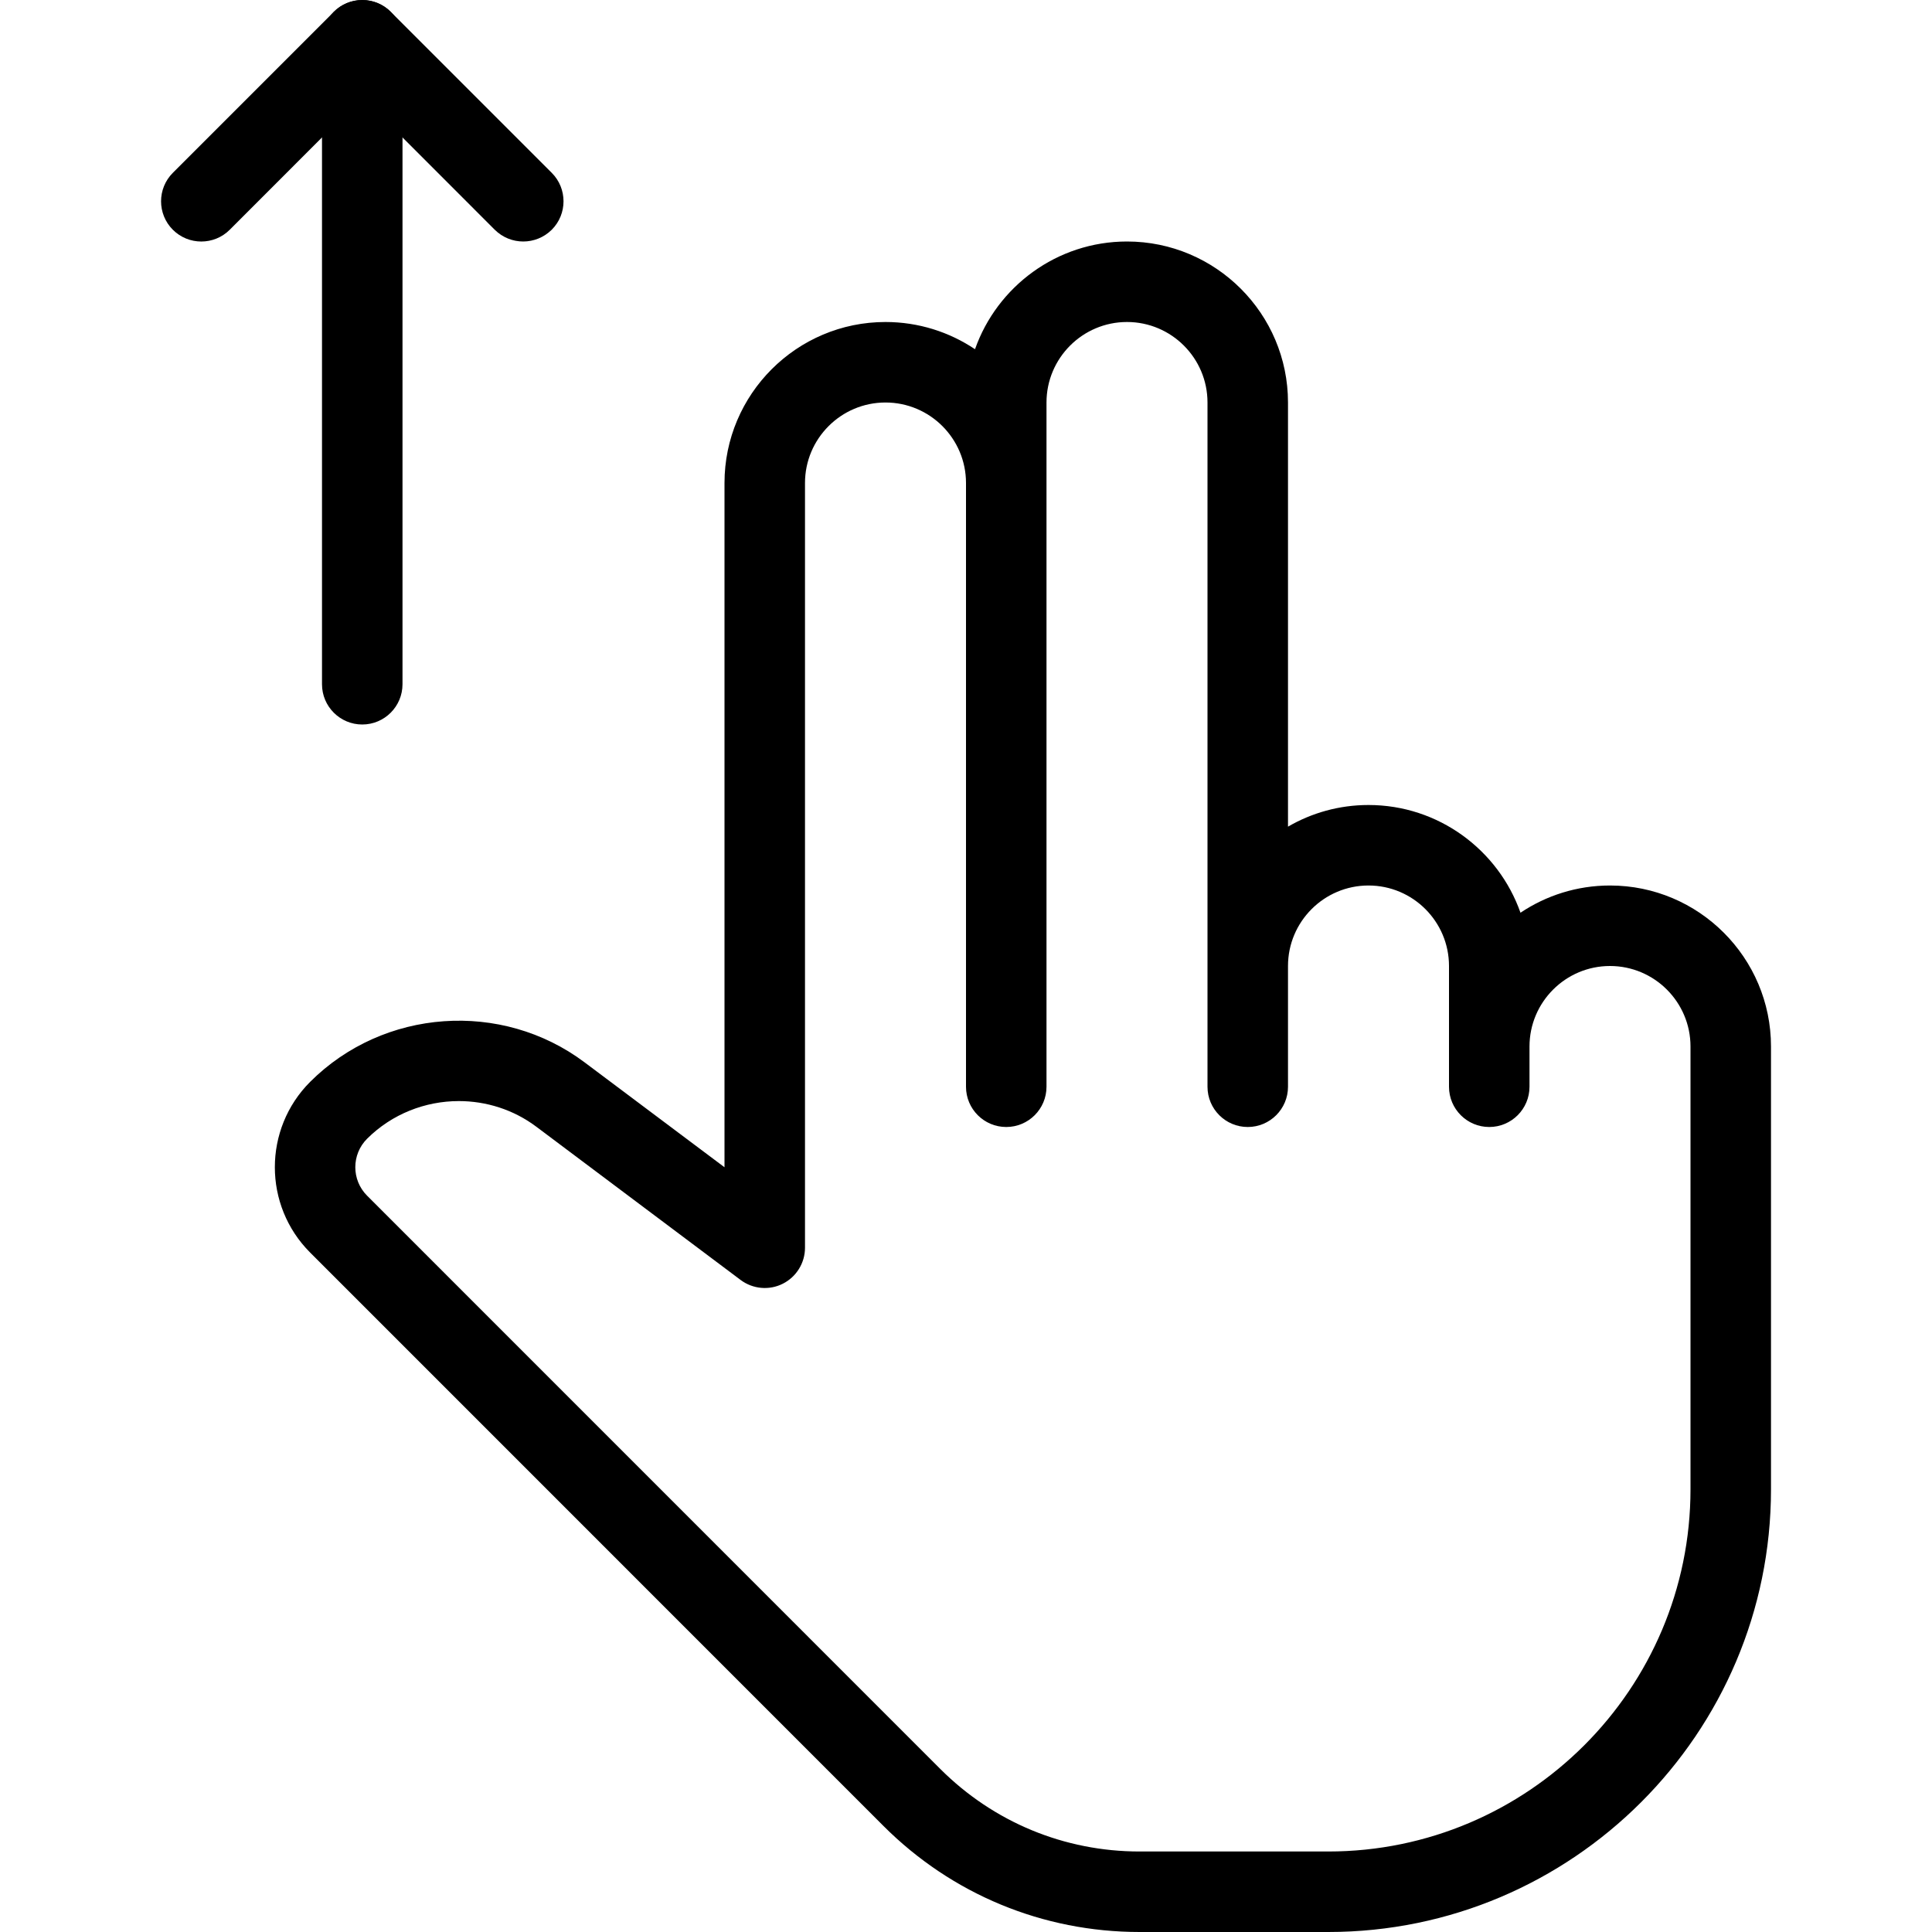 <?xml version="1.0" encoding="iso-8859-1"?>
<!-- Generator: Adobe Illustrator 19.0.0, SVG Export Plug-In . SVG Version: 6.00 Build 0)  -->
<svg version="1.1" id="Layer_1" xmlns="http://www.w3.org/2000/svg" xmlns:xlink="http://www.w3.org/1999/xlink" x="0px" y="0px"
	 viewBox="0 0 24 24" style="enable-background:new 0 0 24 24;" xml:space="preserve">
<g>
	<g>
		<path d="M4.5,9C4.224,9,4,8.776,4,8.5v-8C4,0.224,4.224,0,4.5,0S5,0.224,5,0.5v8C5,8.776,4.776,9,4.5,9z"/>
	</g>
	<g>
		<path d="M6.5,3C6.372,3,6.244,2.951,6.146,2.854L4.5,1.207L2.854,2.854c-0.195,0.195-0.512,0.195-0.707,0s-0.195-0.512,0-0.707
			l2-2c0.195-0.195,0.512-0.195,0.707,0l2,2c0.195,0.195,0.195,0.512,0,0.707C6.756,2.951,6.628,3,6.5,3z"/>
	</g>
	<g>
		<path d="M16.5,24h-2.343c-1.202,0-2.333-0.468-3.183-1.318l-7.121-7.122c-0.585-0.585-0.585-1.536,0-2.121
			c0.913-0.912,2.379-1.015,3.409-0.242L9,14.5V6c0-1.103,0.897-2,2-2c0.411,0,0.794,0.125,1.112,0.338C12.386,3.56,13.129,3,14,3
			c1.103,0,2,0.897,2,2v5.269C16.294,10.098,16.636,10,17,10c0.871,0,1.614,0.56,1.888,1.338C19.206,11.125,19.589,11,20,11
			c1.103,0,2,0.897,2,2v5.5C22,21.533,19.532,24,16.5,24z M5.7,13.678c-0.416,0-0.83,0.159-1.14,0.468
			c-0.195,0.195-0.195,0.512,0,0.707l7.121,7.122C12.343,22.636,13.222,23,14.157,23H16.5c2.481,0,4.5-2.019,4.5-4.5V13
			c0-0.551-0.448-1-1-1s-1,0.449-1,1v0.5c0,0.276-0.224,0.5-0.5,0.5S18,13.776,18,13.5V12c0-0.551-0.448-1-1-1s-1,0.449-1,1v1.5
			c0,0.276-0.224,0.5-0.5,0.5S15,13.776,15,13.5V5c0-0.551-0.448-1-1-1s-1,0.449-1,1v8.5c0,0.276-0.224,0.5-0.5,0.5
			S12,13.776,12,13.5V6c0-0.551-0.448-1-1-1s-1,0.449-1,1v9.5c0,0.189-0.107,0.362-0.276,0.447C9.556,16.032,9.352,16.014,9.2,15.9
			l-2.537-1.903C6.378,13.783,6.038,13.678,5.7,13.678z"/>
	</g>
</g>
<g>
</g>
<g>
</g>
<g>
</g>
<g>
</g>
<g>
</g>
<g>
</g>
<g>
</g>
<g>
</g>
<g>
</g>
<g>
</g>
<g>
</g>
<g>
</g>
<g>
</g>
<g>
</g>
<g>
</g>
</svg>
